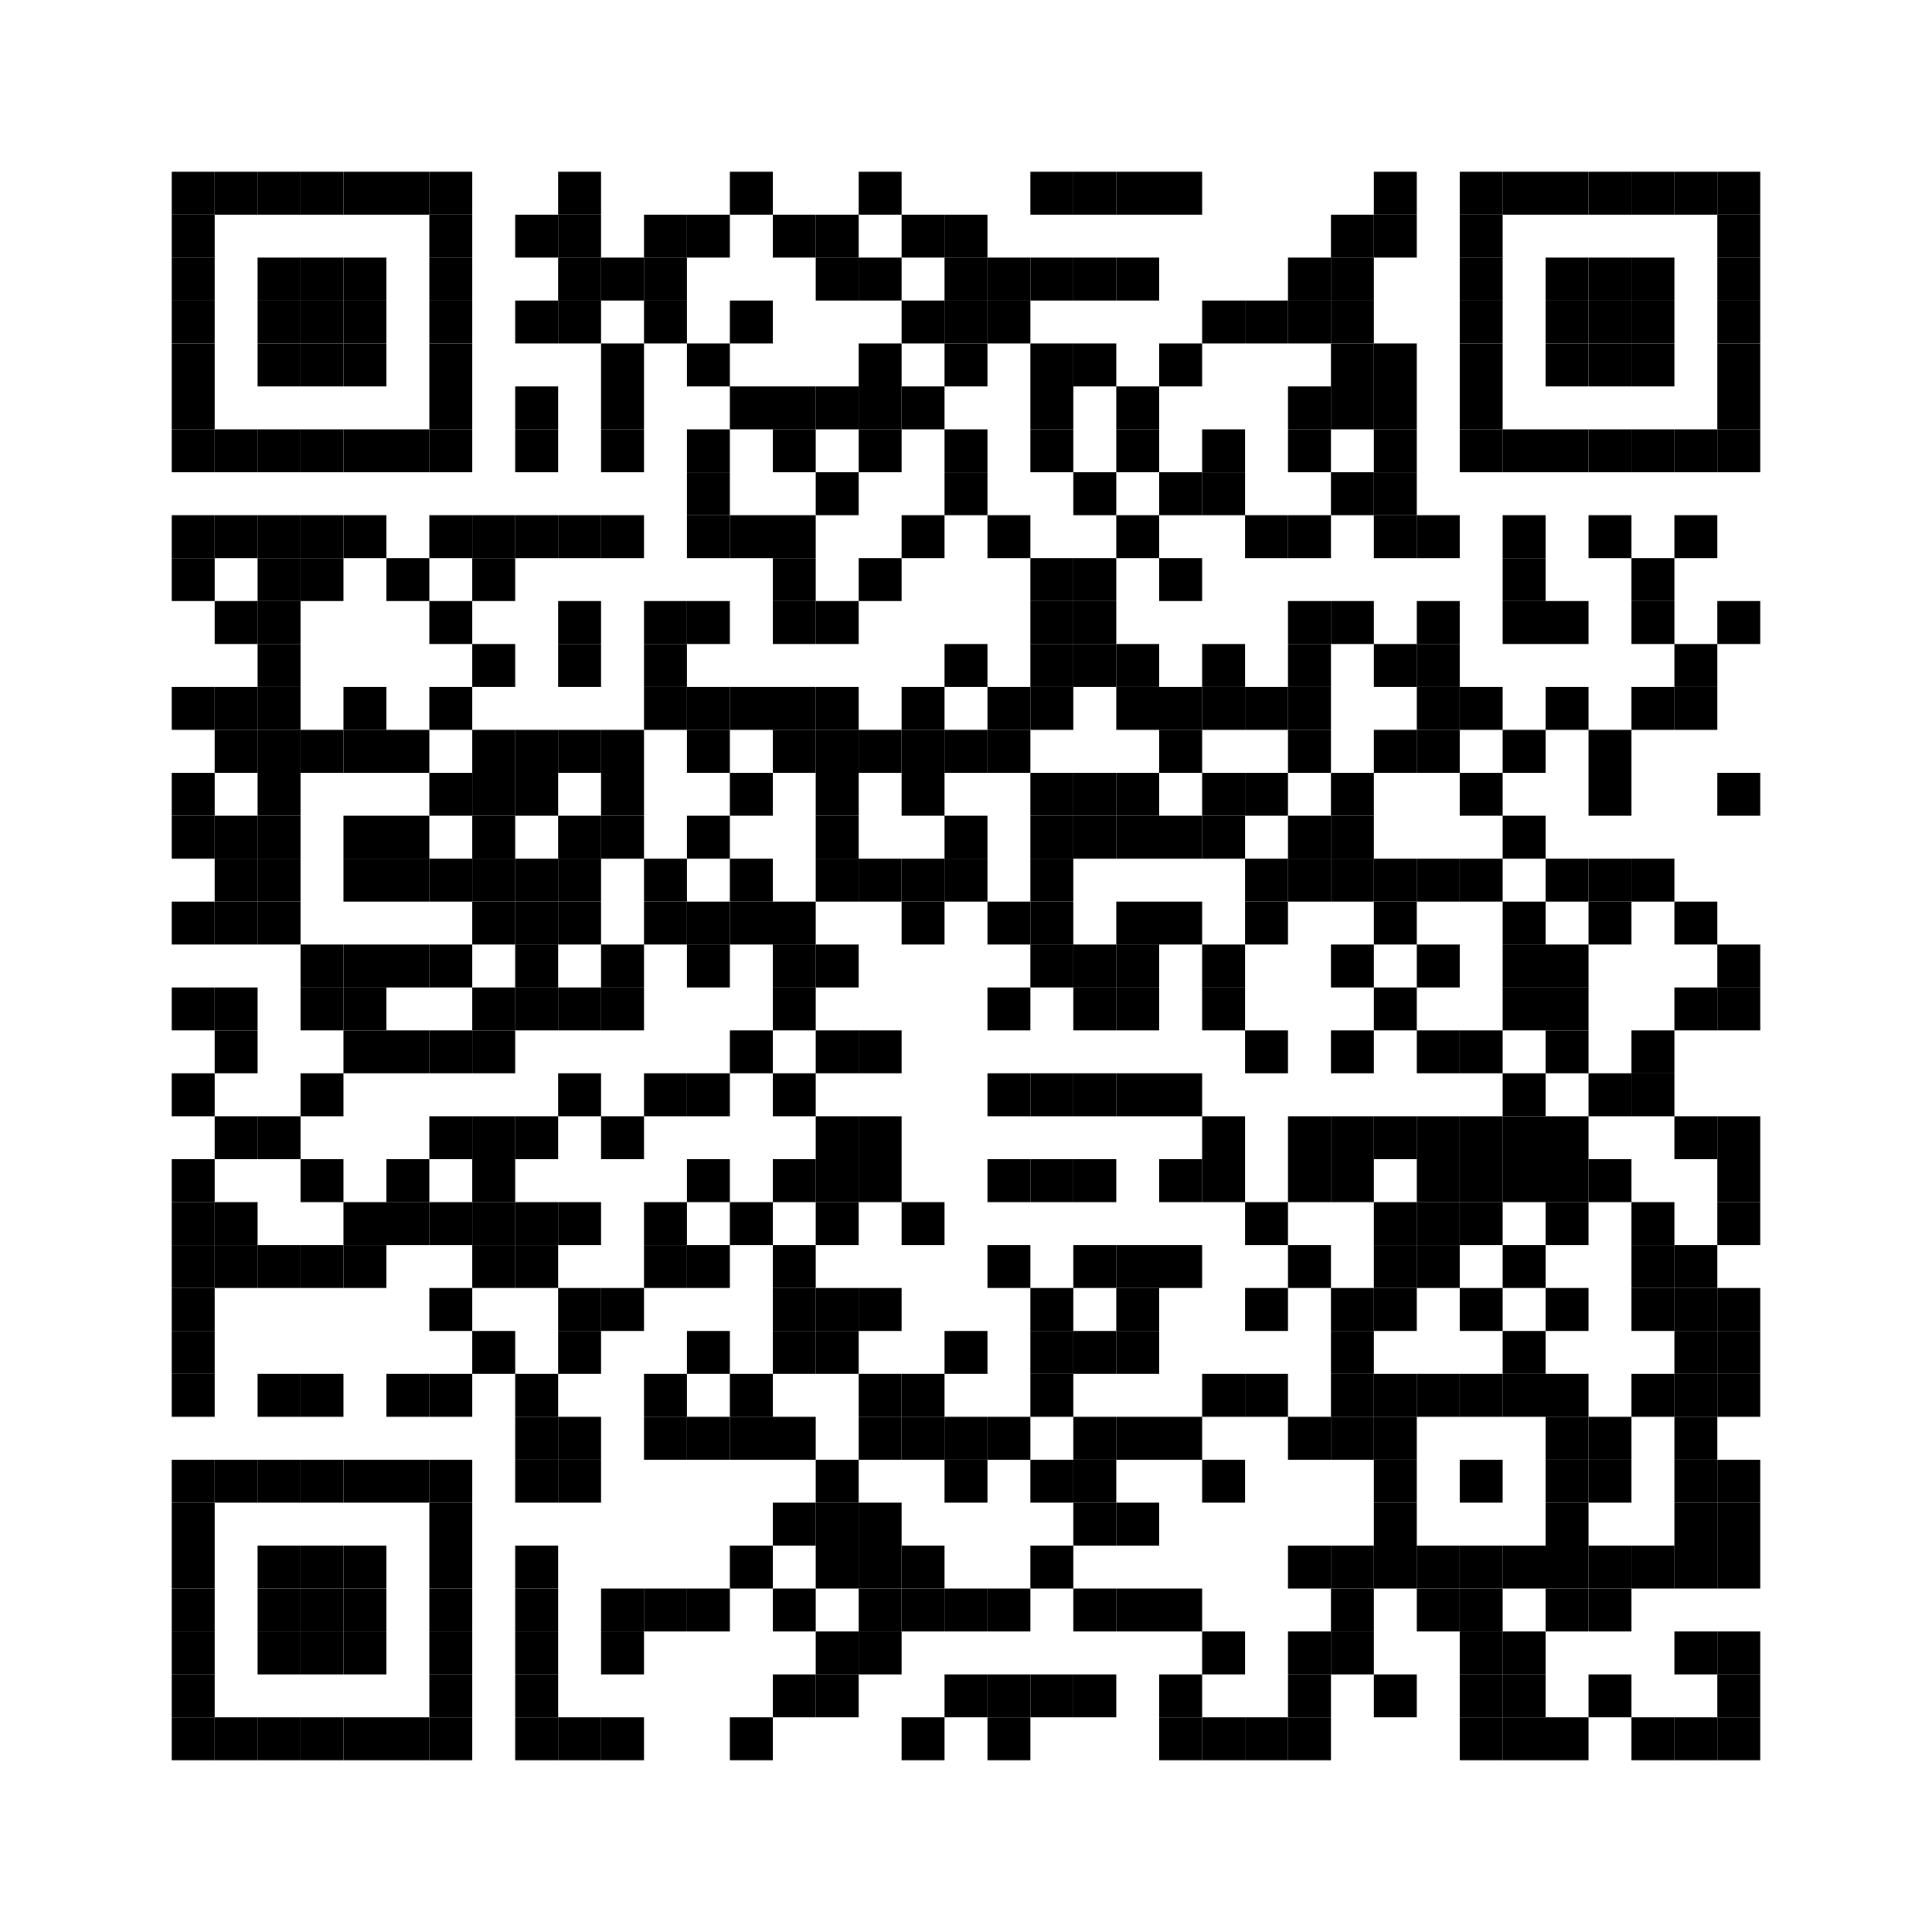 <svg xmlns:svg="http://www.w3.org/2000/svg" width="18mm" height="18mm" version="1.1" xmlns="http://www.w3.org/2000/svg"><svg:rect x="1.6mm" y="1.6mm" width="0.4mm" height="0.4mm" /><svg:rect x="2mm" y="1.6mm" width="0.4mm" height="0.4mm" /><svg:rect x="2.4mm" y="1.6mm" width="0.4mm" height="0.4mm" /><svg:rect x="2.8mm" y="1.6mm" width="0.4mm" height="0.4mm" /><svg:rect x="3.2mm" y="1.6mm" width="0.4mm" height="0.4mm" /><svg:rect x="3.6mm" y="1.6mm" width="0.4mm" height="0.4mm" /><svg:rect x="4mm" y="1.6mm" width="0.4mm" height="0.4mm" /><svg:rect x="5.2mm" y="1.6mm" width="0.4mm" height="0.4mm" /><svg:rect x="6.8mm" y="1.6mm" width="0.4mm" height="0.4mm" /><svg:rect x="8mm" y="1.6mm" width="0.4mm" height="0.4mm" /><svg:rect x="9.6mm" y="1.6mm" width="0.4mm" height="0.4mm" /><svg:rect x="10mm" y="1.6mm" width="0.4mm" height="0.4mm" /><svg:rect x="10.4mm" y="1.6mm" width="0.4mm" height="0.4mm" /><svg:rect x="10.8mm" y="1.6mm" width="0.4mm" height="0.4mm" /><svg:rect x="12.8mm" y="1.6mm" width="0.4mm" height="0.4mm" /><svg:rect x="13.6mm" y="1.6mm" width="0.4mm" height="0.4mm" /><svg:rect x="14mm" y="1.6mm" width="0.4mm" height="0.4mm" /><svg:rect x="14.4mm" y="1.6mm" width="0.4mm" height="0.4mm" /><svg:rect x="14.8mm" y="1.6mm" width="0.4mm" height="0.4mm" /><svg:rect x="15.2mm" y="1.6mm" width="0.4mm" height="0.4mm" /><svg:rect x="15.6mm" y="1.6mm" width="0.4mm" height="0.4mm" /><svg:rect x="16mm" y="1.6mm" width="0.4mm" height="0.4mm" /><svg:rect x="1.6mm" y="2mm" width="0.4mm" height="0.4mm" /><svg:rect x="4mm" y="2mm" width="0.4mm" height="0.4mm" /><svg:rect x="4.8mm" y="2mm" width="0.4mm" height="0.4mm" /><svg:rect x="5.2mm" y="2mm" width="0.4mm" height="0.4mm" /><svg:rect x="6mm" y="2mm" width="0.4mm" height="0.4mm" /><svg:rect x="6.4mm" y="2mm" width="0.4mm" height="0.4mm" /><svg:rect x="7.2mm" y="2mm" width="0.4mm" height="0.4mm" /><svg:rect x="7.6mm" y="2mm" width="0.4mm" height="0.4mm" /><svg:rect x="8.4mm" y="2mm" width="0.4mm" height="0.4mm" /><svg:rect x="8.8mm" y="2mm" width="0.4mm" height="0.4mm" /><svg:rect x="12.4mm" y="2mm" width="0.4mm" height="0.4mm" /><svg:rect x="12.8mm" y="2mm" width="0.4mm" height="0.4mm" /><svg:rect x="13.6mm" y="2mm" width="0.4mm" height="0.4mm" /><svg:rect x="16mm" y="2mm" width="0.4mm" height="0.4mm" /><svg:rect x="1.6mm" y="2.4mm" width="0.4mm" height="0.4mm" /><svg:rect x="2.4mm" y="2.4mm" width="0.4mm" height="0.4mm" /><svg:rect x="2.8mm" y="2.4mm" width="0.4mm" height="0.4mm" /><svg:rect x="3.2mm" y="2.4mm" width="0.4mm" height="0.4mm" /><svg:rect x="4mm" y="2.4mm" width="0.4mm" height="0.4mm" /><svg:rect x="5.2mm" y="2.4mm" width="0.4mm" height="0.4mm" /><svg:rect x="5.6mm" y="2.4mm" width="0.4mm" height="0.4mm" /><svg:rect x="6mm" y="2.4mm" width="0.4mm" height="0.4mm" /><svg:rect x="7.6mm" y="2.4mm" width="0.4mm" height="0.4mm" /><svg:rect x="8mm" y="2.4mm" width="0.4mm" height="0.4mm" /><svg:rect x="8.8mm" y="2.4mm" width="0.4mm" height="0.4mm" /><svg:rect x="9.2mm" y="2.4mm" width="0.4mm" height="0.4mm" /><svg:rect x="9.6mm" y="2.4mm" width="0.4mm" height="0.4mm" /><svg:rect x="10mm" y="2.4mm" width="0.4mm" height="0.4mm" /><svg:rect x="10.4mm" y="2.4mm" width="0.4mm" height="0.4mm" /><svg:rect x="12mm" y="2.4mm" width="0.4mm" height="0.4mm" /><svg:rect x="12.4mm" y="2.4mm" width="0.4mm" height="0.4mm" /><svg:rect x="13.6mm" y="2.4mm" width="0.4mm" height="0.4mm" /><svg:rect x="14.4mm" y="2.4mm" width="0.4mm" height="0.4mm" /><svg:rect x="14.8mm" y="2.4mm" width="0.4mm" height="0.4mm" /><svg:rect x="15.2mm" y="2.4mm" width="0.4mm" height="0.4mm" /><svg:rect x="16mm" y="2.4mm" width="0.4mm" height="0.4mm" /><svg:rect x="1.6mm" y="2.8mm" width="0.4mm" height="0.4mm" /><svg:rect x="2.4mm" y="2.8mm" width="0.4mm" height="0.4mm" /><svg:rect x="2.8mm" y="2.8mm" width="0.4mm" height="0.4mm" /><svg:rect x="3.2mm" y="2.8mm" width="0.4mm" height="0.4mm" /><svg:rect x="4mm" y="2.8mm" width="0.4mm" height="0.4mm" /><svg:rect x="4.8mm" y="2.8mm" width="0.4mm" height="0.4mm" /><svg:rect x="5.2mm" y="2.8mm" width="0.4mm" height="0.4mm" /><svg:rect x="6mm" y="2.8mm" width="0.4mm" height="0.4mm" /><svg:rect x="6.8mm" y="2.8mm" width="0.4mm" height="0.4mm" /><svg:rect x="8.4mm" y="2.8mm" width="0.4mm" height="0.4mm" /><svg:rect x="8.8mm" y="2.8mm" width="0.4mm" height="0.4mm" /><svg:rect x="9.2mm" y="2.8mm" width="0.4mm" height="0.4mm" /><svg:rect x="11.2mm" y="2.8mm" width="0.4mm" height="0.4mm" /><svg:rect x="11.6mm" y="2.8mm" width="0.4mm" height="0.4mm" /><svg:rect x="12mm" y="2.8mm" width="0.4mm" height="0.4mm" /><svg:rect x="12.4mm" y="2.8mm" width="0.4mm" height="0.4mm" /><svg:rect x="13.6mm" y="2.8mm" width="0.4mm" height="0.4mm" /><svg:rect x="14.4mm" y="2.8mm" width="0.4mm" height="0.4mm" /><svg:rect x="14.8mm" y="2.8mm" width="0.4mm" height="0.4mm" /><svg:rect x="15.2mm" y="2.8mm" width="0.4mm" height="0.4mm" /><svg:rect x="16mm" y="2.8mm" width="0.4mm" height="0.4mm" /><svg:rect x="1.6mm" y="3.2mm" width="0.4mm" height="0.4mm" /><svg:rect x="2.4mm" y="3.2mm" width="0.4mm" height="0.4mm" /><svg:rect x="2.8mm" y="3.2mm" width="0.4mm" height="0.4mm" /><svg:rect x="3.2mm" y="3.2mm" width="0.4mm" height="0.4mm" /><svg:rect x="4mm" y="3.2mm" width="0.4mm" height="0.4mm" /><svg:rect x="5.6mm" y="3.2mm" width="0.4mm" height="0.4mm" /><svg:rect x="6.4mm" y="3.2mm" width="0.4mm" height="0.4mm" /><svg:rect x="8mm" y="3.2mm" width="0.4mm" height="0.4mm" /><svg:rect x="8.8mm" y="3.2mm" width="0.4mm" height="0.4mm" /><svg:rect x="9.6mm" y="3.2mm" width="0.4mm" height="0.4mm" /><svg:rect x="10mm" y="3.2mm" width="0.4mm" height="0.4mm" /><svg:rect x="10.8mm" y="3.2mm" width="0.4mm" height="0.4mm" /><svg:rect x="12.4mm" y="3.2mm" width="0.4mm" height="0.4mm" /><svg:rect x="12.8mm" y="3.2mm" width="0.4mm" height="0.4mm" /><svg:rect x="13.6mm" y="3.2mm" width="0.4mm" height="0.4mm" /><svg:rect x="14.4mm" y="3.2mm" width="0.4mm" height="0.4mm" /><svg:rect x="14.8mm" y="3.2mm" width="0.4mm" height="0.4mm" /><svg:rect x="15.2mm" y="3.2mm" width="0.4mm" height="0.4mm" /><svg:rect x="16mm" y="3.2mm" width="0.4mm" height="0.4mm" /><svg:rect x="1.6mm" y="3.6mm" width="0.4mm" height="0.4mm" /><svg:rect x="4mm" y="3.6mm" width="0.4mm" height="0.4mm" /><svg:rect x="4.8mm" y="3.6mm" width="0.4mm" height="0.4mm" /><svg:rect x="5.6mm" y="3.6mm" width="0.4mm" height="0.4mm" /><svg:rect x="6.8mm" y="3.6mm" width="0.4mm" height="0.4mm" /><svg:rect x="7.2mm" y="3.6mm" width="0.4mm" height="0.4mm" /><svg:rect x="7.6mm" y="3.6mm" width="0.4mm" height="0.4mm" /><svg:rect x="8mm" y="3.6mm" width="0.4mm" height="0.4mm" /><svg:rect x="8.4mm" y="3.6mm" width="0.4mm" height="0.4mm" /><svg:rect x="9.6mm" y="3.6mm" width="0.4mm" height="0.4mm" /><svg:rect x="10.4mm" y="3.6mm" width="0.4mm" height="0.4mm" /><svg:rect x="12mm" y="3.6mm" width="0.4mm" height="0.4mm" /><svg:rect x="12.4mm" y="3.6mm" width="0.4mm" height="0.4mm" /><svg:rect x="12.8mm" y="3.6mm" width="0.4mm" height="0.4mm" /><svg:rect x="13.6mm" y="3.6mm" width="0.4mm" height="0.4mm" /><svg:rect x="16mm" y="3.6mm" width="0.4mm" height="0.4mm" /><svg:rect x="1.6mm" y="4mm" width="0.4mm" height="0.4mm" /><svg:rect x="2mm" y="4mm" width="0.4mm" height="0.4mm" /><svg:rect x="2.4mm" y="4mm" width="0.4mm" height="0.4mm" /><svg:rect x="2.8mm" y="4mm" width="0.4mm" height="0.4mm" /><svg:rect x="3.2mm" y="4mm" width="0.4mm" height="0.4mm" /><svg:rect x="3.6mm" y="4mm" width="0.4mm" height="0.4mm" /><svg:rect x="4mm" y="4mm" width="0.4mm" height="0.4mm" /><svg:rect x="4.8mm" y="4mm" width="0.4mm" height="0.4mm" /><svg:rect x="5.6mm" y="4mm" width="0.4mm" height="0.4mm" /><svg:rect x="6.4mm" y="4mm" width="0.4mm" height="0.4mm" /><svg:rect x="7.2mm" y="4mm" width="0.4mm" height="0.4mm" /><svg:rect x="8mm" y="4mm" width="0.4mm" height="0.4mm" /><svg:rect x="8.8mm" y="4mm" width="0.4mm" height="0.4mm" /><svg:rect x="9.6mm" y="4mm" width="0.4mm" height="0.4mm" /><svg:rect x="10.4mm" y="4mm" width="0.4mm" height="0.4mm" /><svg:rect x="11.2mm" y="4mm" width="0.4mm" height="0.4mm" /><svg:rect x="12mm" y="4mm" width="0.4mm" height="0.4mm" /><svg:rect x="12.8mm" y="4mm" width="0.4mm" height="0.4mm" /><svg:rect x="13.6mm" y="4mm" width="0.4mm" height="0.4mm" /><svg:rect x="14mm" y="4mm" width="0.4mm" height="0.4mm" /><svg:rect x="14.4mm" y="4mm" width="0.4mm" height="0.4mm" /><svg:rect x="14.8mm" y="4mm" width="0.4mm" height="0.4mm" /><svg:rect x="15.2mm" y="4mm" width="0.4mm" height="0.4mm" /><svg:rect x="15.6mm" y="4mm" width="0.4mm" height="0.4mm" /><svg:rect x="16mm" y="4mm" width="0.4mm" height="0.4mm" /><svg:rect x="6.4mm" y="4.4mm" width="0.4mm" height="0.4mm" /><svg:rect x="7.6mm" y="4.4mm" width="0.4mm" height="0.4mm" /><svg:rect x="8.8mm" y="4.4mm" width="0.4mm" height="0.4mm" /><svg:rect x="10mm" y="4.4mm" width="0.4mm" height="0.4mm" /><svg:rect x="10.8mm" y="4.4mm" width="0.4mm" height="0.4mm" /><svg:rect x="11.2mm" y="4.4mm" width="0.4mm" height="0.4mm" /><svg:rect x="12.4mm" y="4.4mm" width="0.4mm" height="0.4mm" /><svg:rect x="12.8mm" y="4.4mm" width="0.4mm" height="0.4mm" /><svg:rect x="1.6mm" y="4.8mm" width="0.4mm" height="0.4mm" /><svg:rect x="2mm" y="4.8mm" width="0.4mm" height="0.4mm" /><svg:rect x="2.4mm" y="4.8mm" width="0.4mm" height="0.4mm" /><svg:rect x="2.8mm" y="4.8mm" width="0.4mm" height="0.4mm" /><svg:rect x="3.2mm" y="4.8mm" width="0.4mm" height="0.4mm" /><svg:rect x="4mm" y="4.8mm" width="0.4mm" height="0.4mm" /><svg:rect x="4.4mm" y="4.8mm" width="0.4mm" height="0.4mm" /><svg:rect x="4.8mm" y="4.8mm" width="0.4mm" height="0.4mm" /><svg:rect x="5.2mm" y="4.8mm" width="0.4mm" height="0.4mm" /><svg:rect x="5.6mm" y="4.8mm" width="0.4mm" height="0.4mm" /><svg:rect x="6.4mm" y="4.8mm" width="0.4mm" height="0.4mm" /><svg:rect x="6.8mm" y="4.8mm" width="0.4mm" height="0.4mm" /><svg:rect x="7.2mm" y="4.8mm" width="0.4mm" height="0.4mm" /><svg:rect x="8.4mm" y="4.8mm" width="0.4mm" height="0.4mm" /><svg:rect x="9.2mm" y="4.8mm" width="0.4mm" height="0.4mm" /><svg:rect x="10.4mm" y="4.8mm" width="0.4mm" height="0.4mm" /><svg:rect x="11.6mm" y="4.8mm" width="0.4mm" height="0.4mm" /><svg:rect x="12mm" y="4.8mm" width="0.4mm" height="0.4mm" /><svg:rect x="12.8mm" y="4.8mm" width="0.4mm" height="0.4mm" /><svg:rect x="13.2mm" y="4.8mm" width="0.4mm" height="0.4mm" /><svg:rect x="14mm" y="4.8mm" width="0.4mm" height="0.4mm" /><svg:rect x="14.8mm" y="4.8mm" width="0.4mm" height="0.4mm" /><svg:rect x="15.6mm" y="4.8mm" width="0.4mm" height="0.4mm" /><svg:rect x="1.6mm" y="5.2mm" width="0.4mm" height="0.4mm" /><svg:rect x="2.4mm" y="5.2mm" width="0.4mm" height="0.4mm" /><svg:rect x="2.8mm" y="5.2mm" width="0.4mm" height="0.4mm" /><svg:rect x="3.6mm" y="5.2mm" width="0.4mm" height="0.4mm" /><svg:rect x="4.4mm" y="5.2mm" width="0.4mm" height="0.4mm" /><svg:rect x="7.2mm" y="5.2mm" width="0.4mm" height="0.4mm" /><svg:rect x="8mm" y="5.2mm" width="0.4mm" height="0.4mm" /><svg:rect x="9.6mm" y="5.2mm" width="0.4mm" height="0.4mm" /><svg:rect x="10mm" y="5.2mm" width="0.4mm" height="0.4mm" /><svg:rect x="10.8mm" y="5.2mm" width="0.4mm" height="0.4mm" /><svg:rect x="14mm" y="5.2mm" width="0.4mm" height="0.4mm" /><svg:rect x="15.2mm" y="5.2mm" width="0.4mm" height="0.4mm" /><svg:rect x="2mm" y="5.6mm" width="0.4mm" height="0.4mm" /><svg:rect x="2.4mm" y="5.6mm" width="0.4mm" height="0.4mm" /><svg:rect x="4mm" y="5.6mm" width="0.4mm" height="0.4mm" /><svg:rect x="5.2mm" y="5.6mm" width="0.4mm" height="0.4mm" /><svg:rect x="6mm" y="5.6mm" width="0.4mm" height="0.4mm" /><svg:rect x="6.4mm" y="5.6mm" width="0.4mm" height="0.4mm" /><svg:rect x="7.2mm" y="5.6mm" width="0.4mm" height="0.4mm" /><svg:rect x="7.6mm" y="5.6mm" width="0.4mm" height="0.4mm" /><svg:rect x="9.6mm" y="5.6mm" width="0.4mm" height="0.4mm" /><svg:rect x="10mm" y="5.6mm" width="0.4mm" height="0.4mm" /><svg:rect x="12mm" y="5.6mm" width="0.4mm" height="0.4mm" /><svg:rect x="12.4mm" y="5.6mm" width="0.4mm" height="0.4mm" /><svg:rect x="13.2mm" y="5.6mm" width="0.4mm" height="0.4mm" /><svg:rect x="14mm" y="5.6mm" width="0.4mm" height="0.4mm" /><svg:rect x="14.4mm" y="5.6mm" width="0.4mm" height="0.4mm" /><svg:rect x="15.2mm" y="5.6mm" width="0.4mm" height="0.4mm" /><svg:rect x="16mm" y="5.6mm" width="0.4mm" height="0.4mm" /><svg:rect x="2.4mm" y="6mm" width="0.4mm" height="0.4mm" /><svg:rect x="4.4mm" y="6mm" width="0.4mm" height="0.4mm" /><svg:rect x="5.2mm" y="6mm" width="0.4mm" height="0.4mm" /><svg:rect x="6mm" y="6mm" width="0.4mm" height="0.4mm" /><svg:rect x="8.8mm" y="6mm" width="0.4mm" height="0.4mm" /><svg:rect x="9.6mm" y="6mm" width="0.4mm" height="0.4mm" /><svg:rect x="10mm" y="6mm" width="0.4mm" height="0.4mm" /><svg:rect x="10.4mm" y="6mm" width="0.4mm" height="0.4mm" /><svg:rect x="11.2mm" y="6mm" width="0.4mm" height="0.4mm" /><svg:rect x="12mm" y="6mm" width="0.4mm" height="0.4mm" /><svg:rect x="12.8mm" y="6mm" width="0.4mm" height="0.4mm" /><svg:rect x="13.2mm" y="6mm" width="0.4mm" height="0.4mm" /><svg:rect x="15.6mm" y="6mm" width="0.4mm" height="0.4mm" /><svg:rect x="1.6mm" y="6.4mm" width="0.4mm" height="0.4mm" /><svg:rect x="2mm" y="6.4mm" width="0.4mm" height="0.4mm" /><svg:rect x="2.4mm" y="6.4mm" width="0.4mm" height="0.4mm" /><svg:rect x="3.2mm" y="6.4mm" width="0.4mm" height="0.4mm" /><svg:rect x="4mm" y="6.4mm" width="0.4mm" height="0.4mm" /><svg:rect x="6mm" y="6.4mm" width="0.4mm" height="0.4mm" /><svg:rect x="6.4mm" y="6.4mm" width="0.4mm" height="0.4mm" /><svg:rect x="6.8mm" y="6.4mm" width="0.4mm" height="0.4mm" /><svg:rect x="7.2mm" y="6.4mm" width="0.4mm" height="0.4mm" /><svg:rect x="7.6mm" y="6.4mm" width="0.4mm" height="0.4mm" /><svg:rect x="8.4mm" y="6.4mm" width="0.4mm" height="0.4mm" /><svg:rect x="9.2mm" y="6.4mm" width="0.4mm" height="0.4mm" /><svg:rect x="9.6mm" y="6.4mm" width="0.4mm" height="0.4mm" /><svg:rect x="10.4mm" y="6.4mm" width="0.4mm" height="0.4mm" /><svg:rect x="10.8mm" y="6.4mm" width="0.4mm" height="0.4mm" /><svg:rect x="11.2mm" y="6.4mm" width="0.4mm" height="0.4mm" /><svg:rect x="11.6mm" y="6.4mm" width="0.4mm" height="0.4mm" /><svg:rect x="12mm" y="6.4mm" width="0.4mm" height="0.4mm" /><svg:rect x="13.2mm" y="6.4mm" width="0.4mm" height="0.4mm" /><svg:rect x="13.6mm" y="6.4mm" width="0.4mm" height="0.4mm" /><svg:rect x="14.4mm" y="6.4mm" width="0.4mm" height="0.4mm" /><svg:rect x="15.2mm" y="6.4mm" width="0.4mm" height="0.4mm" /><svg:rect x="15.6mm" y="6.4mm" width="0.4mm" height="0.4mm" /><svg:rect x="2mm" y="6.8mm" width="0.4mm" height="0.4mm" /><svg:rect x="2.4mm" y="6.8mm" width="0.4mm" height="0.4mm" /><svg:rect x="2.8mm" y="6.8mm" width="0.4mm" height="0.4mm" /><svg:rect x="3.2mm" y="6.8mm" width="0.4mm" height="0.4mm" /><svg:rect x="3.6mm" y="6.8mm" width="0.4mm" height="0.4mm" /><svg:rect x="4.4mm" y="6.8mm" width="0.4mm" height="0.4mm" /><svg:rect x="4.8mm" y="6.8mm" width="0.4mm" height="0.4mm" /><svg:rect x="5.2mm" y="6.8mm" width="0.4mm" height="0.4mm" /><svg:rect x="5.6mm" y="6.8mm" width="0.4mm" height="0.4mm" /><svg:rect x="6.4mm" y="6.8mm" width="0.4mm" height="0.4mm" /><svg:rect x="7.2mm" y="6.8mm" width="0.4mm" height="0.4mm" /><svg:rect x="7.6mm" y="6.8mm" width="0.4mm" height="0.4mm" /><svg:rect x="8mm" y="6.8mm" width="0.4mm" height="0.4mm" /><svg:rect x="8.4mm" y="6.8mm" width="0.4mm" height="0.4mm" /><svg:rect x="8.8mm" y="6.8mm" width="0.4mm" height="0.4mm" /><svg:rect x="9.2mm" y="6.8mm" width="0.4mm" height="0.4mm" /><svg:rect x="10.8mm" y="6.8mm" width="0.4mm" height="0.4mm" /><svg:rect x="12mm" y="6.8mm" width="0.4mm" height="0.4mm" /><svg:rect x="12.8mm" y="6.8mm" width="0.4mm" height="0.4mm" /><svg:rect x="13.2mm" y="6.8mm" width="0.4mm" height="0.4mm" /><svg:rect x="14mm" y="6.8mm" width="0.4mm" height="0.4mm" /><svg:rect x="14.8mm" y="6.8mm" width="0.4mm" height="0.4mm" /><svg:rect x="1.6mm" y="7.2mm" width="0.4mm" height="0.4mm" /><svg:rect x="2.4mm" y="7.2mm" width="0.4mm" height="0.4mm" /><svg:rect x="4mm" y="7.2mm" width="0.4mm" height="0.4mm" /><svg:rect x="4.4mm" y="7.2mm" width="0.4mm" height="0.4mm" /><svg:rect x="4.8mm" y="7.2mm" width="0.4mm" height="0.4mm" /><svg:rect x="5.6mm" y="7.2mm" width="0.4mm" height="0.4mm" /><svg:rect x="6.8mm" y="7.2mm" width="0.4mm" height="0.4mm" /><svg:rect x="7.6mm" y="7.2mm" width="0.4mm" height="0.4mm" /><svg:rect x="8.4mm" y="7.2mm" width="0.4mm" height="0.4mm" /><svg:rect x="9.6mm" y="7.2mm" width="0.4mm" height="0.4mm" /><svg:rect x="10mm" y="7.2mm" width="0.4mm" height="0.4mm" /><svg:rect x="10.4mm" y="7.2mm" width="0.4mm" height="0.4mm" /><svg:rect x="11.2mm" y="7.2mm" width="0.4mm" height="0.4mm" /><svg:rect x="11.6mm" y="7.2mm" width="0.4mm" height="0.4mm" /><svg:rect x="12.4mm" y="7.2mm" width="0.4mm" height="0.4mm" /><svg:rect x="13.6mm" y="7.2mm" width="0.4mm" height="0.4mm" /><svg:rect x="14.8mm" y="7.2mm" width="0.4mm" height="0.4mm" /><svg:rect x="16mm" y="7.2mm" width="0.4mm" height="0.4mm" /><svg:rect x="1.6mm" y="7.6mm" width="0.4mm" height="0.4mm" /><svg:rect x="2mm" y="7.6mm" width="0.4mm" height="0.4mm" /><svg:rect x="2.4mm" y="7.6mm" width="0.4mm" height="0.4mm" /><svg:rect x="3.2mm" y="7.6mm" width="0.4mm" height="0.4mm" /><svg:rect x="3.6mm" y="7.6mm" width="0.4mm" height="0.4mm" /><svg:rect x="4.4mm" y="7.6mm" width="0.4mm" height="0.4mm" /><svg:rect x="5.2mm" y="7.6mm" width="0.4mm" height="0.4mm" /><svg:rect x="5.6mm" y="7.6mm" width="0.4mm" height="0.4mm" /><svg:rect x="6.4mm" y="7.6mm" width="0.4mm" height="0.4mm" /><svg:rect x="7.6mm" y="7.6mm" width="0.4mm" height="0.4mm" /><svg:rect x="8.8mm" y="7.6mm" width="0.4mm" height="0.4mm" /><svg:rect x="9.6mm" y="7.6mm" width="0.4mm" height="0.4mm" /><svg:rect x="10mm" y="7.6mm" width="0.4mm" height="0.4mm" /><svg:rect x="10.4mm" y="7.6mm" width="0.4mm" height="0.4mm" /><svg:rect x="10.8mm" y="7.6mm" width="0.4mm" height="0.4mm" /><svg:rect x="11.2mm" y="7.6mm" width="0.4mm" height="0.4mm" /><svg:rect x="12mm" y="7.6mm" width="0.4mm" height="0.4mm" /><svg:rect x="12.4mm" y="7.6mm" width="0.4mm" height="0.4mm" /><svg:rect x="14mm" y="7.6mm" width="0.4mm" height="0.4mm" /><svg:rect x="2mm" y="8mm" width="0.4mm" height="0.4mm" /><svg:rect x="2.4mm" y="8mm" width="0.4mm" height="0.4mm" /><svg:rect x="3.2mm" y="8mm" width="0.4mm" height="0.4mm" /><svg:rect x="3.6mm" y="8mm" width="0.4mm" height="0.4mm" /><svg:rect x="4mm" y="8mm" width="0.4mm" height="0.4mm" /><svg:rect x="4.4mm" y="8mm" width="0.4mm" height="0.4mm" /><svg:rect x="4.8mm" y="8mm" width="0.4mm" height="0.4mm" /><svg:rect x="5.2mm" y="8mm" width="0.4mm" height="0.4mm" /><svg:rect x="6mm" y="8mm" width="0.4mm" height="0.4mm" /><svg:rect x="6.8mm" y="8mm" width="0.4mm" height="0.4mm" /><svg:rect x="7.6mm" y="8mm" width="0.4mm" height="0.4mm" /><svg:rect x="8mm" y="8mm" width="0.4mm" height="0.4mm" /><svg:rect x="8.4mm" y="8mm" width="0.4mm" height="0.4mm" /><svg:rect x="8.8mm" y="8mm" width="0.4mm" height="0.4mm" /><svg:rect x="9.6mm" y="8mm" width="0.4mm" height="0.4mm" /><svg:rect x="11.6mm" y="8mm" width="0.4mm" height="0.4mm" /><svg:rect x="12mm" y="8mm" width="0.4mm" height="0.4mm" /><svg:rect x="12.4mm" y="8mm" width="0.4mm" height="0.4mm" /><svg:rect x="12.8mm" y="8mm" width="0.4mm" height="0.4mm" /><svg:rect x="13.2mm" y="8mm" width="0.4mm" height="0.4mm" /><svg:rect x="13.6mm" y="8mm" width="0.4mm" height="0.4mm" /><svg:rect x="14.4mm" y="8mm" width="0.4mm" height="0.4mm" /><svg:rect x="14.8mm" y="8mm" width="0.4mm" height="0.4mm" /><svg:rect x="15.2mm" y="8mm" width="0.4mm" height="0.4mm" /><svg:rect x="1.6mm" y="8.4mm" width="0.4mm" height="0.4mm" /><svg:rect x="2mm" y="8.4mm" width="0.4mm" height="0.4mm" /><svg:rect x="2.4mm" y="8.4mm" width="0.4mm" height="0.4mm" /><svg:rect x="4.4mm" y="8.4mm" width="0.4mm" height="0.4mm" /><svg:rect x="4.8mm" y="8.4mm" width="0.4mm" height="0.4mm" /><svg:rect x="5.2mm" y="8.4mm" width="0.4mm" height="0.4mm" /><svg:rect x="6mm" y="8.4mm" width="0.4mm" height="0.4mm" /><svg:rect x="6.4mm" y="8.4mm" width="0.4mm" height="0.4mm" /><svg:rect x="6.8mm" y="8.4mm" width="0.4mm" height="0.4mm" /><svg:rect x="7.2mm" y="8.4mm" width="0.4mm" height="0.4mm" /><svg:rect x="8.4mm" y="8.4mm" width="0.4mm" height="0.4mm" /><svg:rect x="9.2mm" y="8.4mm" width="0.4mm" height="0.4mm" /><svg:rect x="9.6mm" y="8.4mm" width="0.4mm" height="0.4mm" /><svg:rect x="10.4mm" y="8.4mm" width="0.4mm" height="0.4mm" /><svg:rect x="10.8mm" y="8.4mm" width="0.4mm" height="0.4mm" /><svg:rect x="11.6mm" y="8.4mm" width="0.4mm" height="0.4mm" /><svg:rect x="12.8mm" y="8.4mm" width="0.4mm" height="0.4mm" /><svg:rect x="14mm" y="8.4mm" width="0.4mm" height="0.4mm" /><svg:rect x="14.8mm" y="8.4mm" width="0.4mm" height="0.4mm" /><svg:rect x="15.6mm" y="8.4mm" width="0.4mm" height="0.4mm" /><svg:rect x="2.8mm" y="8.8mm" width="0.4mm" height="0.4mm" /><svg:rect x="3.2mm" y="8.8mm" width="0.4mm" height="0.4mm" /><svg:rect x="3.6mm" y="8.8mm" width="0.4mm" height="0.4mm" /><svg:rect x="4mm" y="8.8mm" width="0.4mm" height="0.4mm" /><svg:rect x="4.8mm" y="8.8mm" width="0.4mm" height="0.4mm" /><svg:rect x="5.6mm" y="8.8mm" width="0.4mm" height="0.4mm" /><svg:rect x="6.4mm" y="8.8mm" width="0.4mm" height="0.4mm" /><svg:rect x="7.2mm" y="8.8mm" width="0.4mm" height="0.4mm" /><svg:rect x="7.6mm" y="8.8mm" width="0.4mm" height="0.4mm" /><svg:rect x="9.6mm" y="8.8mm" width="0.4mm" height="0.4mm" /><svg:rect x="10mm" y="8.8mm" width="0.4mm" height="0.4mm" /><svg:rect x="10.4mm" y="8.8mm" width="0.4mm" height="0.4mm" /><svg:rect x="11.2mm" y="8.8mm" width="0.4mm" height="0.4mm" /><svg:rect x="12.4mm" y="8.8mm" width="0.4mm" height="0.4mm" /><svg:rect x="13.2mm" y="8.8mm" width="0.4mm" height="0.4mm" /><svg:rect x="14mm" y="8.8mm" width="0.4mm" height="0.4mm" /><svg:rect x="14.4mm" y="8.8mm" width="0.4mm" height="0.4mm" /><svg:rect x="16mm" y="8.8mm" width="0.4mm" height="0.4mm" /><svg:rect x="1.6mm" y="9.2mm" width="0.4mm" height="0.4mm" /><svg:rect x="2mm" y="9.2mm" width="0.4mm" height="0.4mm" /><svg:rect x="2.8mm" y="9.2mm" width="0.4mm" height="0.4mm" /><svg:rect x="3.2mm" y="9.2mm" width="0.4mm" height="0.4mm" /><svg:rect x="4.4mm" y="9.2mm" width="0.4mm" height="0.4mm" /><svg:rect x="4.8mm" y="9.2mm" width="0.4mm" height="0.4mm" /><svg:rect x="5.2mm" y="9.2mm" width="0.4mm" height="0.4mm" /><svg:rect x="5.6mm" y="9.2mm" width="0.4mm" height="0.4mm" /><svg:rect x="7.2mm" y="9.2mm" width="0.4mm" height="0.4mm" /><svg:rect x="9.2mm" y="9.2mm" width="0.4mm" height="0.4mm" /><svg:rect x="10mm" y="9.2mm" width="0.4mm" height="0.4mm" /><svg:rect x="10.4mm" y="9.2mm" width="0.4mm" height="0.4mm" /><svg:rect x="11.2mm" y="9.2mm" width="0.4mm" height="0.4mm" /><svg:rect x="12.8mm" y="9.2mm" width="0.4mm" height="0.4mm" /><svg:rect x="14mm" y="9.2mm" width="0.4mm" height="0.4mm" /><svg:rect x="14.4mm" y="9.2mm" width="0.4mm" height="0.4mm" /><svg:rect x="15.6mm" y="9.2mm" width="0.4mm" height="0.4mm" /><svg:rect x="16mm" y="9.2mm" width="0.4mm" height="0.4mm" /><svg:rect x="2mm" y="9.6mm" width="0.4mm" height="0.4mm" /><svg:rect x="3.2mm" y="9.6mm" width="0.4mm" height="0.4mm" /><svg:rect x="3.6mm" y="9.6mm" width="0.4mm" height="0.4mm" /><svg:rect x="4mm" y="9.6mm" width="0.4mm" height="0.4mm" /><svg:rect x="4.4mm" y="9.6mm" width="0.4mm" height="0.4mm" /><svg:rect x="6.8mm" y="9.6mm" width="0.4mm" height="0.4mm" /><svg:rect x="7.6mm" y="9.6mm" width="0.4mm" height="0.4mm" /><svg:rect x="8mm" y="9.6mm" width="0.4mm" height="0.4mm" /><svg:rect x="11.6mm" y="9.6mm" width="0.4mm" height="0.4mm" /><svg:rect x="12.4mm" y="9.6mm" width="0.4mm" height="0.4mm" /><svg:rect x="13.2mm" y="9.6mm" width="0.4mm" height="0.4mm" /><svg:rect x="13.6mm" y="9.6mm" width="0.4mm" height="0.4mm" /><svg:rect x="14.4mm" y="9.6mm" width="0.4mm" height="0.4mm" /><svg:rect x="15.2mm" y="9.6mm" width="0.4mm" height="0.4mm" /><svg:rect x="1.6mm" y="10mm" width="0.4mm" height="0.4mm" /><svg:rect x="2.8mm" y="10mm" width="0.4mm" height="0.4mm" /><svg:rect x="5.2mm" y="10mm" width="0.4mm" height="0.4mm" /><svg:rect x="6mm" y="10mm" width="0.4mm" height="0.4mm" /><svg:rect x="6.4mm" y="10mm" width="0.4mm" height="0.4mm" /><svg:rect x="7.2mm" y="10mm" width="0.4mm" height="0.4mm" /><svg:rect x="9.2mm" y="10mm" width="0.4mm" height="0.4mm" /><svg:rect x="9.6mm" y="10mm" width="0.4mm" height="0.4mm" /><svg:rect x="10mm" y="10mm" width="0.4mm" height="0.4mm" /><svg:rect x="10.4mm" y="10mm" width="0.4mm" height="0.4mm" /><svg:rect x="10.8mm" y="10mm" width="0.4mm" height="0.4mm" /><svg:rect x="14mm" y="10mm" width="0.4mm" height="0.4mm" /><svg:rect x="14.8mm" y="10mm" width="0.4mm" height="0.4mm" /><svg:rect x="15.2mm" y="10mm" width="0.4mm" height="0.4mm" /><svg:rect x="2mm" y="10.4mm" width="0.4mm" height="0.4mm" /><svg:rect x="2.4mm" y="10.4mm" width="0.4mm" height="0.4mm" /><svg:rect x="4mm" y="10.4mm" width="0.4mm" height="0.4mm" /><svg:rect x="4.4mm" y="10.4mm" width="0.4mm" height="0.4mm" /><svg:rect x="4.8mm" y="10.4mm" width="0.4mm" height="0.4mm" /><svg:rect x="5.6mm" y="10.4mm" width="0.4mm" height="0.4mm" /><svg:rect x="7.6mm" y="10.4mm" width="0.4mm" height="0.4mm" /><svg:rect x="8mm" y="10.4mm" width="0.4mm" height="0.4mm" /><svg:rect x="11.2mm" y="10.4mm" width="0.4mm" height="0.4mm" /><svg:rect x="12mm" y="10.4mm" width="0.4mm" height="0.4mm" /><svg:rect x="12.4mm" y="10.4mm" width="0.4mm" height="0.4mm" /><svg:rect x="12.8mm" y="10.4mm" width="0.4mm" height="0.4mm" /><svg:rect x="13.2mm" y="10.4mm" width="0.4mm" height="0.4mm" /><svg:rect x="13.6mm" y="10.4mm" width="0.4mm" height="0.4mm" /><svg:rect x="14mm" y="10.4mm" width="0.4mm" height="0.4mm" /><svg:rect x="14.4mm" y="10.4mm" width="0.4mm" height="0.4mm" /><svg:rect x="15.6mm" y="10.4mm" width="0.4mm" height="0.4mm" /><svg:rect x="16mm" y="10.4mm" width="0.4mm" height="0.4mm" /><svg:rect x="1.6mm" y="10.8mm" width="0.4mm" height="0.4mm" /><svg:rect x="2.8mm" y="10.8mm" width="0.4mm" height="0.4mm" /><svg:rect x="3.6mm" y="10.8mm" width="0.4mm" height="0.4mm" /><svg:rect x="4.4mm" y="10.8mm" width="0.4mm" height="0.4mm" /><svg:rect x="6.4mm" y="10.8mm" width="0.4mm" height="0.4mm" /><svg:rect x="7.2mm" y="10.8mm" width="0.4mm" height="0.4mm" /><svg:rect x="7.6mm" y="10.8mm" width="0.4mm" height="0.4mm" /><svg:rect x="8mm" y="10.8mm" width="0.4mm" height="0.4mm" /><svg:rect x="9.2mm" y="10.8mm" width="0.4mm" height="0.4mm" /><svg:rect x="9.6mm" y="10.8mm" width="0.4mm" height="0.4mm" /><svg:rect x="10mm" y="10.8mm" width="0.4mm" height="0.4mm" /><svg:rect x="10.8mm" y="10.8mm" width="0.4mm" height="0.4mm" /><svg:rect x="11.2mm" y="10.8mm" width="0.4mm" height="0.4mm" /><svg:rect x="12mm" y="10.8mm" width="0.4mm" height="0.4mm" /><svg:rect x="12.4mm" y="10.8mm" width="0.4mm" height="0.4mm" /><svg:rect x="13.2mm" y="10.8mm" width="0.4mm" height="0.4mm" /><svg:rect x="13.6mm" y="10.8mm" width="0.4mm" height="0.4mm" /><svg:rect x="14mm" y="10.8mm" width="0.4mm" height="0.4mm" /><svg:rect x="14.4mm" y="10.8mm" width="0.4mm" height="0.4mm" /><svg:rect x="14.8mm" y="10.8mm" width="0.4mm" height="0.4mm" /><svg:rect x="16mm" y="10.8mm" width="0.4mm" height="0.4mm" /><svg:rect x="1.6mm" y="11.2mm" width="0.4mm" height="0.4mm" /><svg:rect x="2mm" y="11.2mm" width="0.4mm" height="0.4mm" /><svg:rect x="3.2mm" y="11.2mm" width="0.4mm" height="0.4mm" /><svg:rect x="3.6mm" y="11.2mm" width="0.4mm" height="0.4mm" /><svg:rect x="4mm" y="11.2mm" width="0.4mm" height="0.4mm" /><svg:rect x="4.4mm" y="11.2mm" width="0.4mm" height="0.4mm" /><svg:rect x="4.8mm" y="11.2mm" width="0.4mm" height="0.4mm" /><svg:rect x="5.2mm" y="11.2mm" width="0.4mm" height="0.4mm" /><svg:rect x="6mm" y="11.2mm" width="0.4mm" height="0.4mm" /><svg:rect x="6.8mm" y="11.2mm" width="0.4mm" height="0.4mm" /><svg:rect x="7.6mm" y="11.2mm" width="0.4mm" height="0.4mm" /><svg:rect x="8.4mm" y="11.2mm" width="0.4mm" height="0.4mm" /><svg:rect x="11.6mm" y="11.2mm" width="0.4mm" height="0.4mm" /><svg:rect x="12.8mm" y="11.2mm" width="0.4mm" height="0.4mm" /><svg:rect x="13.2mm" y="11.2mm" width="0.4mm" height="0.4mm" /><svg:rect x="13.6mm" y="11.2mm" width="0.4mm" height="0.4mm" /><svg:rect x="14.4mm" y="11.2mm" width="0.4mm" height="0.4mm" /><svg:rect x="15.2mm" y="11.2mm" width="0.4mm" height="0.4mm" /><svg:rect x="16mm" y="11.2mm" width="0.4mm" height="0.4mm" /><svg:rect x="1.6mm" y="11.6mm" width="0.4mm" height="0.4mm" /><svg:rect x="2mm" y="11.6mm" width="0.4mm" height="0.4mm" /><svg:rect x="2.4mm" y="11.6mm" width="0.4mm" height="0.4mm" /><svg:rect x="2.8mm" y="11.6mm" width="0.4mm" height="0.4mm" /><svg:rect x="3.2mm" y="11.6mm" width="0.4mm" height="0.4mm" /><svg:rect x="4.4mm" y="11.6mm" width="0.4mm" height="0.4mm" /><svg:rect x="4.8mm" y="11.6mm" width="0.4mm" height="0.4mm" /><svg:rect x="6mm" y="11.6mm" width="0.4mm" height="0.4mm" /><svg:rect x="6.4mm" y="11.6mm" width="0.4mm" height="0.4mm" /><svg:rect x="7.2mm" y="11.6mm" width="0.4mm" height="0.4mm" /><svg:rect x="9.2mm" y="11.6mm" width="0.4mm" height="0.4mm" /><svg:rect x="10mm" y="11.6mm" width="0.4mm" height="0.4mm" /><svg:rect x="10.4mm" y="11.6mm" width="0.4mm" height="0.4mm" /><svg:rect x="10.8mm" y="11.6mm" width="0.4mm" height="0.4mm" /><svg:rect x="12mm" y="11.6mm" width="0.4mm" height="0.4mm" /><svg:rect x="12.8mm" y="11.6mm" width="0.4mm" height="0.4mm" /><svg:rect x="13.2mm" y="11.6mm" width="0.4mm" height="0.4mm" /><svg:rect x="14mm" y="11.6mm" width="0.4mm" height="0.4mm" /><svg:rect x="15.2mm" y="11.6mm" width="0.4mm" height="0.4mm" /><svg:rect x="15.6mm" y="11.6mm" width="0.4mm" height="0.4mm" /><svg:rect x="1.6mm" y="12mm" width="0.4mm" height="0.4mm" /><svg:rect x="4mm" y="12mm" width="0.4mm" height="0.4mm" /><svg:rect x="5.2mm" y="12mm" width="0.4mm" height="0.4mm" /><svg:rect x="5.6mm" y="12mm" width="0.4mm" height="0.4mm" /><svg:rect x="7.2mm" y="12mm" width="0.4mm" height="0.4mm" /><svg:rect x="7.6mm" y="12mm" width="0.4mm" height="0.4mm" /><svg:rect x="8mm" y="12mm" width="0.4mm" height="0.4mm" /><svg:rect x="9.6mm" y="12mm" width="0.4mm" height="0.4mm" /><svg:rect x="10.4mm" y="12mm" width="0.4mm" height="0.4mm" /><svg:rect x="11.6mm" y="12mm" width="0.4mm" height="0.4mm" /><svg:rect x="12.4mm" y="12mm" width="0.4mm" height="0.4mm" /><svg:rect x="12.8mm" y="12mm" width="0.4mm" height="0.4mm" /><svg:rect x="13.6mm" y="12mm" width="0.4mm" height="0.4mm" /><svg:rect x="14.4mm" y="12mm" width="0.4mm" height="0.4mm" /><svg:rect x="15.2mm" y="12mm" width="0.4mm" height="0.4mm" /><svg:rect x="15.6mm" y="12mm" width="0.4mm" height="0.4mm" /><svg:rect x="16mm" y="12mm" width="0.4mm" height="0.4mm" /><svg:rect x="1.6mm" y="12.4mm" width="0.4mm" height="0.4mm" /><svg:rect x="4.4mm" y="12.4mm" width="0.4mm" height="0.4mm" /><svg:rect x="5.2mm" y="12.4mm" width="0.4mm" height="0.4mm" /><svg:rect x="6.4mm" y="12.4mm" width="0.4mm" height="0.4mm" /><svg:rect x="7.2mm" y="12.4mm" width="0.4mm" height="0.4mm" /><svg:rect x="7.6mm" y="12.4mm" width="0.4mm" height="0.4mm" /><svg:rect x="8.8mm" y="12.4mm" width="0.4mm" height="0.4mm" /><svg:rect x="9.6mm" y="12.4mm" width="0.4mm" height="0.4mm" /><svg:rect x="10mm" y="12.4mm" width="0.4mm" height="0.4mm" /><svg:rect x="10.4mm" y="12.4mm" width="0.4mm" height="0.4mm" /><svg:rect x="12.4mm" y="12.4mm" width="0.4mm" height="0.4mm" /><svg:rect x="14mm" y="12.4mm" width="0.4mm" height="0.4mm" /><svg:rect x="15.6mm" y="12.4mm" width="0.4mm" height="0.4mm" /><svg:rect x="16mm" y="12.4mm" width="0.4mm" height="0.4mm" /><svg:rect x="1.6mm" y="12.8mm" width="0.4mm" height="0.4mm" /><svg:rect x="2.4mm" y="12.8mm" width="0.4mm" height="0.4mm" /><svg:rect x="2.8mm" y="12.8mm" width="0.4mm" height="0.4mm" /><svg:rect x="3.6mm" y="12.8mm" width="0.4mm" height="0.4mm" /><svg:rect x="4mm" y="12.8mm" width="0.4mm" height="0.4mm" /><svg:rect x="4.8mm" y="12.8mm" width="0.4mm" height="0.4mm" /><svg:rect x="6mm" y="12.8mm" width="0.4mm" height="0.4mm" /><svg:rect x="6.8mm" y="12.8mm" width="0.4mm" height="0.4mm" /><svg:rect x="8mm" y="12.8mm" width="0.4mm" height="0.4mm" /><svg:rect x="8.4mm" y="12.8mm" width="0.4mm" height="0.4mm" /><svg:rect x="9.6mm" y="12.8mm" width="0.4mm" height="0.4mm" /><svg:rect x="11.2mm" y="12.8mm" width="0.4mm" height="0.4mm" /><svg:rect x="11.6mm" y="12.8mm" width="0.4mm" height="0.4mm" /><svg:rect x="12.4mm" y="12.8mm" width="0.4mm" height="0.4mm" /><svg:rect x="12.8mm" y="12.8mm" width="0.4mm" height="0.4mm" /><svg:rect x="13.2mm" y="12.8mm" width="0.4mm" height="0.4mm" /><svg:rect x="13.6mm" y="12.8mm" width="0.4mm" height="0.4mm" /><svg:rect x="14mm" y="12.8mm" width="0.4mm" height="0.4mm" /><svg:rect x="14.4mm" y="12.8mm" width="0.4mm" height="0.4mm" /><svg:rect x="15.2mm" y="12.8mm" width="0.4mm" height="0.4mm" /><svg:rect x="15.6mm" y="12.8mm" width="0.4mm" height="0.4mm" /><svg:rect x="16mm" y="12.8mm" width="0.4mm" height="0.4mm" /><svg:rect x="4.8mm" y="13.2mm" width="0.4mm" height="0.4mm" /><svg:rect x="5.2mm" y="13.2mm" width="0.4mm" height="0.4mm" /><svg:rect x="6mm" y="13.2mm" width="0.4mm" height="0.4mm" /><svg:rect x="6.4mm" y="13.2mm" width="0.4mm" height="0.4mm" /><svg:rect x="6.8mm" y="13.2mm" width="0.4mm" height="0.4mm" /><svg:rect x="7.2mm" y="13.2mm" width="0.4mm" height="0.4mm" /><svg:rect x="8mm" y="13.2mm" width="0.4mm" height="0.4mm" /><svg:rect x="8.4mm" y="13.2mm" width="0.4mm" height="0.4mm" /><svg:rect x="8.8mm" y="13.2mm" width="0.4mm" height="0.4mm" /><svg:rect x="9.2mm" y="13.2mm" width="0.4mm" height="0.4mm" /><svg:rect x="10mm" y="13.2mm" width="0.4mm" height="0.4mm" /><svg:rect x="10.4mm" y="13.2mm" width="0.4mm" height="0.4mm" /><svg:rect x="10.8mm" y="13.2mm" width="0.4mm" height="0.4mm" /><svg:rect x="12mm" y="13.2mm" width="0.4mm" height="0.4mm" /><svg:rect x="12.4mm" y="13.2mm" width="0.4mm" height="0.4mm" /><svg:rect x="12.8mm" y="13.2mm" width="0.4mm" height="0.4mm" /><svg:rect x="14.4mm" y="13.2mm" width="0.4mm" height="0.4mm" /><svg:rect x="14.8mm" y="13.2mm" width="0.4mm" height="0.4mm" /><svg:rect x="15.6mm" y="13.2mm" width="0.4mm" height="0.4mm" /><svg:rect x="1.6mm" y="13.6mm" width="0.4mm" height="0.4mm" /><svg:rect x="2mm" y="13.6mm" width="0.4mm" height="0.4mm" /><svg:rect x="2.4mm" y="13.6mm" width="0.4mm" height="0.4mm" /><svg:rect x="2.8mm" y="13.6mm" width="0.4mm" height="0.4mm" /><svg:rect x="3.2mm" y="13.6mm" width="0.4mm" height="0.4mm" /><svg:rect x="3.6mm" y="13.6mm" width="0.4mm" height="0.4mm" /><svg:rect x="4mm" y="13.6mm" width="0.4mm" height="0.4mm" /><svg:rect x="4.8mm" y="13.6mm" width="0.4mm" height="0.4mm" /><svg:rect x="5.2mm" y="13.6mm" width="0.4mm" height="0.4mm" /><svg:rect x="7.6mm" y="13.6mm" width="0.4mm" height="0.4mm" /><svg:rect x="8.8mm" y="13.6mm" width="0.4mm" height="0.4mm" /><svg:rect x="9.6mm" y="13.6mm" width="0.4mm" height="0.4mm" /><svg:rect x="10mm" y="13.6mm" width="0.4mm" height="0.4mm" /><svg:rect x="11.2mm" y="13.6mm" width="0.4mm" height="0.4mm" /><svg:rect x="12.8mm" y="13.6mm" width="0.4mm" height="0.4mm" /><svg:rect x="13.6mm" y="13.6mm" width="0.4mm" height="0.4mm" /><svg:rect x="14.4mm" y="13.6mm" width="0.4mm" height="0.4mm" /><svg:rect x="14.8mm" y="13.6mm" width="0.4mm" height="0.4mm" /><svg:rect x="15.6mm" y="13.6mm" width="0.4mm" height="0.4mm" /><svg:rect x="16mm" y="13.6mm" width="0.4mm" height="0.4mm" /><svg:rect x="1.6mm" y="14mm" width="0.4mm" height="0.4mm" /><svg:rect x="4mm" y="14mm" width="0.4mm" height="0.4mm" /><svg:rect x="7.2mm" y="14mm" width="0.4mm" height="0.4mm" /><svg:rect x="7.6mm" y="14mm" width="0.4mm" height="0.4mm" /><svg:rect x="8mm" y="14mm" width="0.4mm" height="0.4mm" /><svg:rect x="10mm" y="14mm" width="0.4mm" height="0.4mm" /><svg:rect x="10.4mm" y="14mm" width="0.4mm" height="0.4mm" /><svg:rect x="12.8mm" y="14mm" width="0.4mm" height="0.4mm" /><svg:rect x="14.4mm" y="14mm" width="0.4mm" height="0.4mm" /><svg:rect x="15.6mm" y="14mm" width="0.4mm" height="0.4mm" /><svg:rect x="16mm" y="14mm" width="0.4mm" height="0.4mm" /><svg:rect x="1.6mm" y="14.4mm" width="0.4mm" height="0.4mm" /><svg:rect x="2.4mm" y="14.4mm" width="0.4mm" height="0.4mm" /><svg:rect x="2.8mm" y="14.4mm" width="0.4mm" height="0.4mm" /><svg:rect x="3.2mm" y="14.4mm" width="0.4mm" height="0.4mm" /><svg:rect x="4mm" y="14.4mm" width="0.4mm" height="0.4mm" /><svg:rect x="4.8mm" y="14.4mm" width="0.4mm" height="0.4mm" /><svg:rect x="6.8mm" y="14.4mm" width="0.4mm" height="0.4mm" /><svg:rect x="7.6mm" y="14.4mm" width="0.4mm" height="0.4mm" /><svg:rect x="8mm" y="14.4mm" width="0.4mm" height="0.4mm" /><svg:rect x="8.4mm" y="14.4mm" width="0.4mm" height="0.4mm" /><svg:rect x="9.6mm" y="14.4mm" width="0.4mm" height="0.4mm" /><svg:rect x="12mm" y="14.4mm" width="0.4mm" height="0.4mm" /><svg:rect x="12.4mm" y="14.4mm" width="0.4mm" height="0.4mm" /><svg:rect x="12.8mm" y="14.4mm" width="0.4mm" height="0.4mm" /><svg:rect x="13.2mm" y="14.4mm" width="0.4mm" height="0.4mm" /><svg:rect x="13.6mm" y="14.4mm" width="0.4mm" height="0.4mm" /><svg:rect x="14mm" y="14.4mm" width="0.4mm" height="0.4mm" /><svg:rect x="14.4mm" y="14.4mm" width="0.4mm" height="0.4mm" /><svg:rect x="14.8mm" y="14.4mm" width="0.4mm" height="0.4mm" /><svg:rect x="15.2mm" y="14.4mm" width="0.4mm" height="0.4mm" /><svg:rect x="15.6mm" y="14.4mm" width="0.4mm" height="0.4mm" /><svg:rect x="16mm" y="14.4mm" width="0.4mm" height="0.4mm" /><svg:rect x="1.6mm" y="14.8mm" width="0.4mm" height="0.4mm" /><svg:rect x="2.4mm" y="14.8mm" width="0.4mm" height="0.4mm" /><svg:rect x="2.8mm" y="14.8mm" width="0.4mm" height="0.4mm" /><svg:rect x="3.2mm" y="14.8mm" width="0.4mm" height="0.4mm" /><svg:rect x="4mm" y="14.8mm" width="0.4mm" height="0.4mm" /><svg:rect x="4.8mm" y="14.8mm" width="0.4mm" height="0.4mm" /><svg:rect x="5.6mm" y="14.8mm" width="0.4mm" height="0.4mm" /><svg:rect x="6mm" y="14.8mm" width="0.4mm" height="0.4mm" /><svg:rect x="6.4mm" y="14.8mm" width="0.4mm" height="0.4mm" /><svg:rect x="7.2mm" y="14.8mm" width="0.4mm" height="0.4mm" /><svg:rect x="8mm" y="14.8mm" width="0.4mm" height="0.4mm" /><svg:rect x="8.4mm" y="14.8mm" width="0.4mm" height="0.4mm" /><svg:rect x="8.8mm" y="14.8mm" width="0.4mm" height="0.4mm" /><svg:rect x="9.2mm" y="14.8mm" width="0.4mm" height="0.4mm" /><svg:rect x="10mm" y="14.8mm" width="0.4mm" height="0.4mm" /><svg:rect x="10.4mm" y="14.8mm" width="0.4mm" height="0.4mm" /><svg:rect x="10.8mm" y="14.8mm" width="0.4mm" height="0.4mm" /><svg:rect x="12.4mm" y="14.8mm" width="0.4mm" height="0.4mm" /><svg:rect x="13.2mm" y="14.8mm" width="0.4mm" height="0.4mm" /><svg:rect x="13.6mm" y="14.8mm" width="0.4mm" height="0.4mm" /><svg:rect x="14.4mm" y="14.8mm" width="0.4mm" height="0.4mm" /><svg:rect x="14.8mm" y="14.8mm" width="0.4mm" height="0.4mm" /><svg:rect x="1.6mm" y="15.2mm" width="0.4mm" height="0.4mm" /><svg:rect x="2.4mm" y="15.2mm" width="0.4mm" height="0.4mm" /><svg:rect x="2.8mm" y="15.2mm" width="0.4mm" height="0.4mm" /><svg:rect x="3.2mm" y="15.2mm" width="0.4mm" height="0.4mm" /><svg:rect x="4mm" y="15.2mm" width="0.4mm" height="0.4mm" /><svg:rect x="4.8mm" y="15.2mm" width="0.4mm" height="0.4mm" /><svg:rect x="5.6mm" y="15.2mm" width="0.4mm" height="0.4mm" /><svg:rect x="7.6mm" y="15.2mm" width="0.4mm" height="0.4mm" /><svg:rect x="8mm" y="15.2mm" width="0.4mm" height="0.4mm" /><svg:rect x="11.2mm" y="15.2mm" width="0.4mm" height="0.4mm" /><svg:rect x="12mm" y="15.2mm" width="0.4mm" height="0.4mm" /><svg:rect x="12.4mm" y="15.2mm" width="0.4mm" height="0.4mm" /><svg:rect x="13.6mm" y="15.2mm" width="0.4mm" height="0.4mm" /><svg:rect x="14mm" y="15.2mm" width="0.4mm" height="0.4mm" /><svg:rect x="15.6mm" y="15.2mm" width="0.4mm" height="0.4mm" /><svg:rect x="16mm" y="15.2mm" width="0.4mm" height="0.4mm" /><svg:rect x="1.6mm" y="15.6mm" width="0.4mm" height="0.4mm" /><svg:rect x="4mm" y="15.6mm" width="0.4mm" height="0.4mm" /><svg:rect x="4.8mm" y="15.6mm" width="0.4mm" height="0.4mm" /><svg:rect x="7.2mm" y="15.6mm" width="0.4mm" height="0.4mm" /><svg:rect x="7.6mm" y="15.6mm" width="0.4mm" height="0.4mm" /><svg:rect x="8.8mm" y="15.6mm" width="0.4mm" height="0.4mm" /><svg:rect x="9.2mm" y="15.6mm" width="0.4mm" height="0.4mm" /><svg:rect x="9.6mm" y="15.6mm" width="0.4mm" height="0.4mm" /><svg:rect x="10mm" y="15.6mm" width="0.4mm" height="0.4mm" /><svg:rect x="10.8mm" y="15.6mm" width="0.4mm" height="0.4mm" /><svg:rect x="12mm" y="15.6mm" width="0.4mm" height="0.4mm" /><svg:rect x="12.8mm" y="15.6mm" width="0.4mm" height="0.4mm" /><svg:rect x="13.6mm" y="15.6mm" width="0.4mm" height="0.4mm" /><svg:rect x="14mm" y="15.6mm" width="0.4mm" height="0.4mm" /><svg:rect x="14.8mm" y="15.6mm" width="0.4mm" height="0.4mm" /><svg:rect x="16mm" y="15.6mm" width="0.4mm" height="0.4mm" /><svg:rect x="1.6mm" y="16mm" width="0.4mm" height="0.4mm" /><svg:rect x="2mm" y="16mm" width="0.4mm" height="0.4mm" /><svg:rect x="2.4mm" y="16mm" width="0.4mm" height="0.4mm" /><svg:rect x="2.8mm" y="16mm" width="0.4mm" height="0.4mm" /><svg:rect x="3.2mm" y="16mm" width="0.4mm" height="0.4mm" /><svg:rect x="3.6mm" y="16mm" width="0.4mm" height="0.4mm" /><svg:rect x="4mm" y="16mm" width="0.4mm" height="0.4mm" /><svg:rect x="4.8mm" y="16mm" width="0.4mm" height="0.4mm" /><svg:rect x="5.2mm" y="16mm" width="0.4mm" height="0.4mm" /><svg:rect x="5.6mm" y="16mm" width="0.4mm" height="0.4mm" /><svg:rect x="6.8mm" y="16mm" width="0.4mm" height="0.4mm" /><svg:rect x="8.4mm" y="16mm" width="0.4mm" height="0.4mm" /><svg:rect x="9.2mm" y="16mm" width="0.4mm" height="0.4mm" /><svg:rect x="10.8mm" y="16mm" width="0.4mm" height="0.4mm" /><svg:rect x="11.2mm" y="16mm" width="0.4mm" height="0.4mm" /><svg:rect x="11.6mm" y="16mm" width="0.4mm" height="0.4mm" /><svg:rect x="12mm" y="16mm" width="0.4mm" height="0.4mm" /><svg:rect x="13.6mm" y="16mm" width="0.4mm" height="0.4mm" /><svg:rect x="14mm" y="16mm" width="0.4mm" height="0.4mm" /><svg:rect x="14.4mm" y="16mm" width="0.4mm" height="0.4mm" /><svg:rect x="15.2mm" y="16mm" width="0.4mm" height="0.4mm" /><svg:rect x="15.6mm" y="16mm" width="0.4mm" height="0.4mm" /><svg:rect x="16mm" y="16mm" width="0.4mm" height="0.4mm" /></svg>